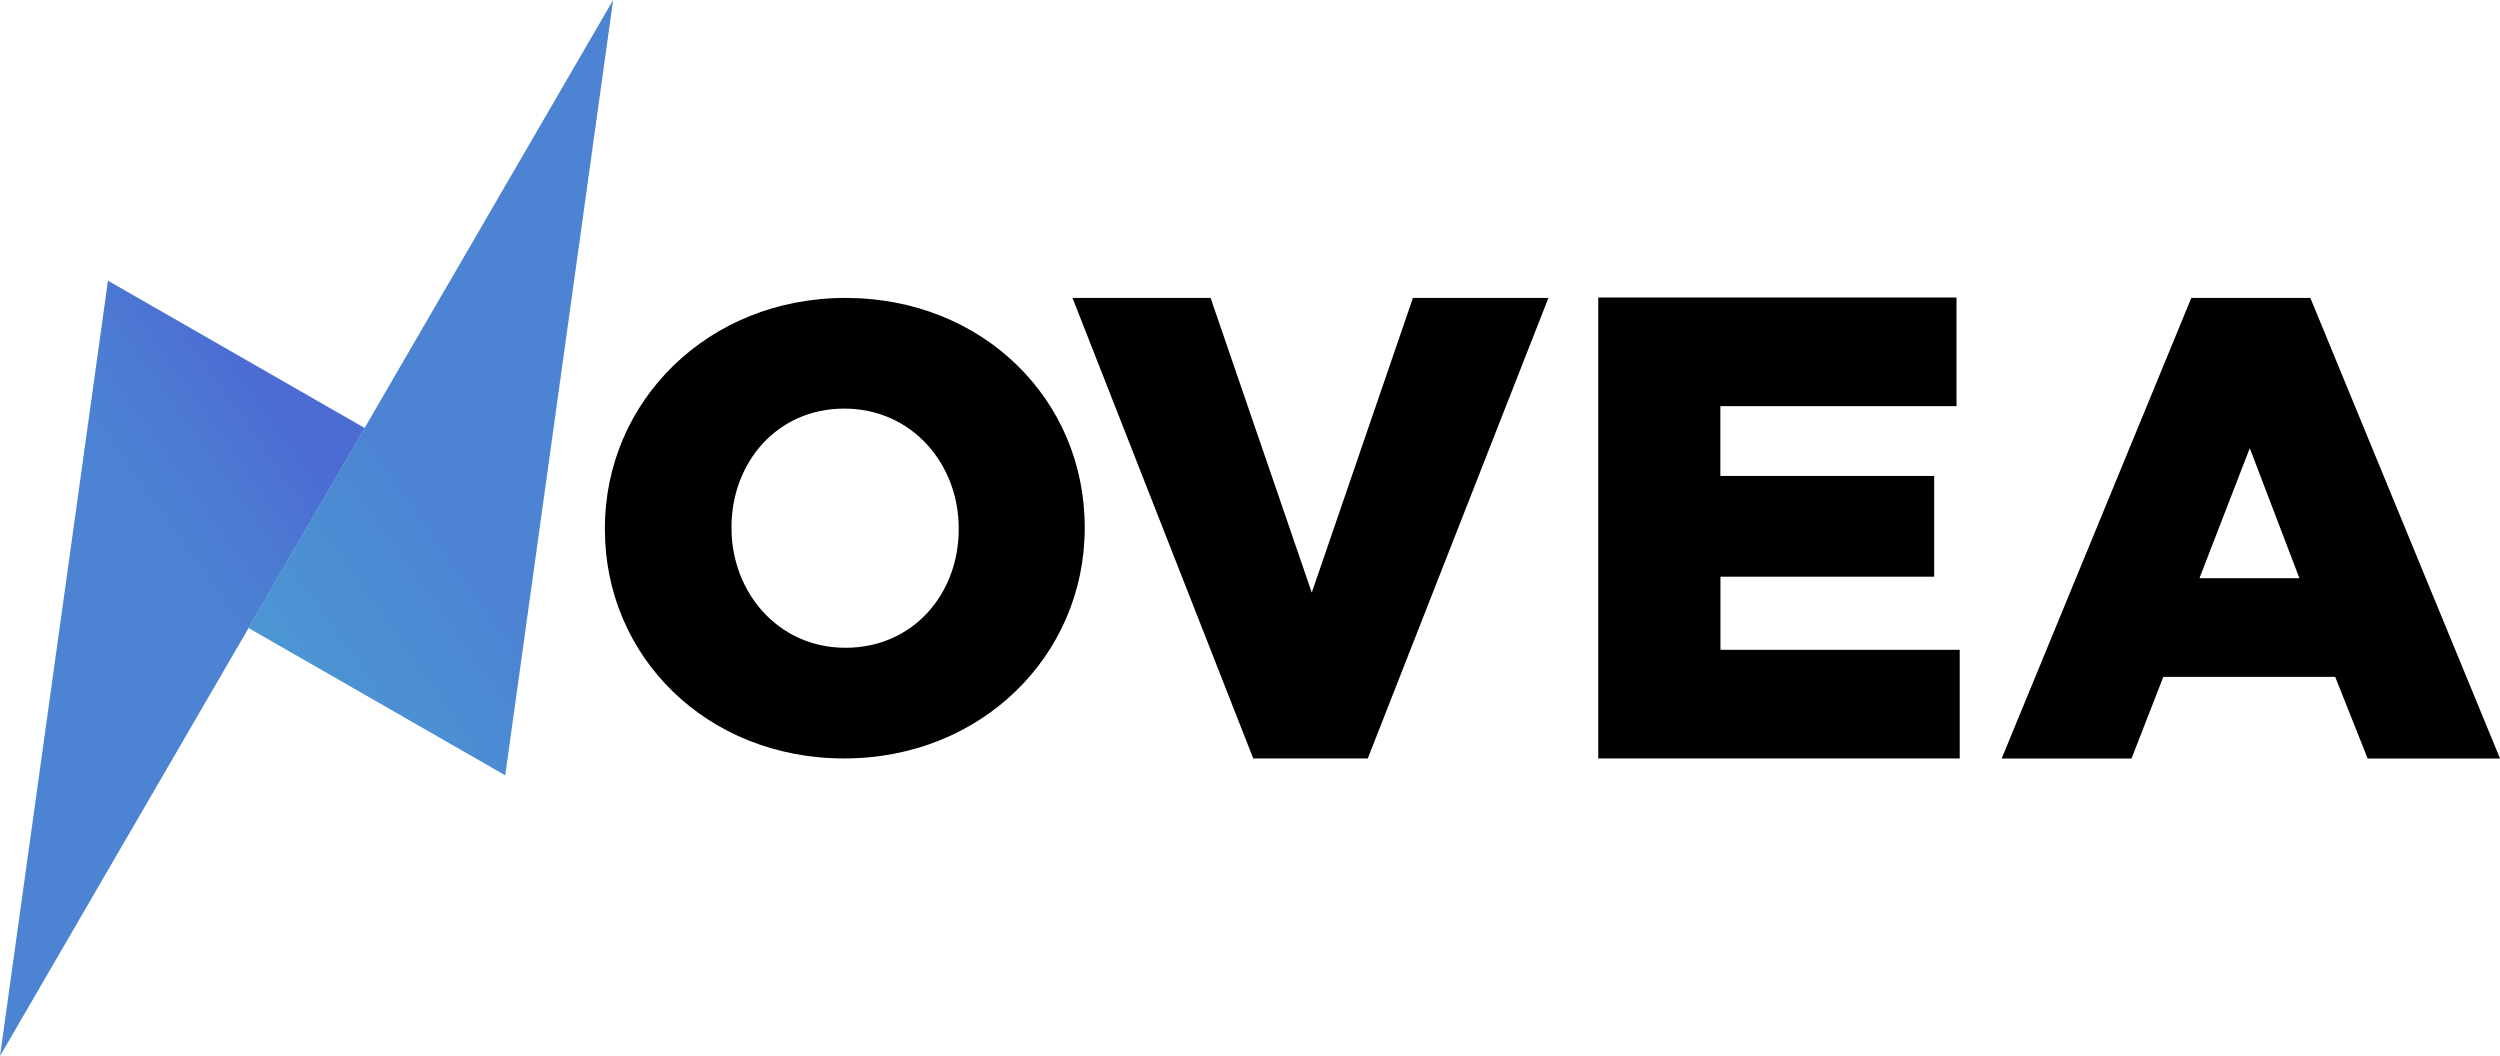 <svg width="232" height="98" viewBox="0 0 232 98" fill="none" xmlns="http://www.w3.org/2000/svg">
<g clip-path="url(#clip0_1256_1847)">
<path d="M56.134 49.132V49.018C56.134 37.233 65.7 27.648 78.457 27.648C91.213 27.648 100.661 37.097 100.661 48.9V49.018C100.661 60.803 91.094 70.384 78.338 70.384C65.582 70.384 56.134 60.935 56.134 49.132ZM88.968 49.132V49.018C88.968 43.086 84.657 37.919 78.338 37.919C72.077 37.919 67.884 42.968 67.884 48.9V49.018C67.884 54.946 72.195 60.113 78.457 60.113C84.779 60.113 88.968 55.064 88.968 49.132Z" fill="black"/>
<path d="M99.529 27.648H112.343L121.733 54.996L131.12 27.648H143.693L126.928 70.388H116.302L99.529 27.648Z" fill="black"/>
<path d="M148.317 27.609H181.564V37.69H159.65V44.168H179.491V53.517H159.658V60.303H181.862V70.384H148.317V27.609Z" fill="black"/>
<path d="M203.355 27.648H214.401L232.004 70.391H219.718L216.707 62.813H200.757L197.805 70.391H185.756L203.355 27.648ZM213.385 53.657L208.779 41.59L204.109 53.657H213.385Z" fill="black"/>
<path d="M10.019 26.048L33.847 39.722L0 98L10.019 26.048Z" fill="url(#paint0_linear_1256_1847)"/>
<path d="M46.887 71.952L23.056 58.274L56.899 0L46.887 71.952Z" fill="url(#paint1_linear_1256_1847)"/>
</g>
<defs>
<linearGradient id="paint0_linear_1256_1847" x1="6.005" y1="61.33" x2="33.566" y2="41.875" gradientUnits="userSpaceOnUse">
<stop offset="0.37" stop-color="#4C83D3"/>
<stop offset="0.6" stop-color="#4C7CD3"/>
<stop offset="0.88" stop-color="#4C6CD3"/>
</linearGradient>
<linearGradient id="paint1_linear_1256_1847" x1="22.545" y1="56.419" x2="50.477" y2="36.73" gradientUnits="userSpaceOnUse">
<stop stop-color="#4C96D3"/>
<stop offset="0.58" stop-color="#4C83D3"/>
</linearGradient>
<clipPath id="clip0_1256_1847">
<rect width="232" height="98" fill="white"/>
</clipPath>
</defs>
</svg>
